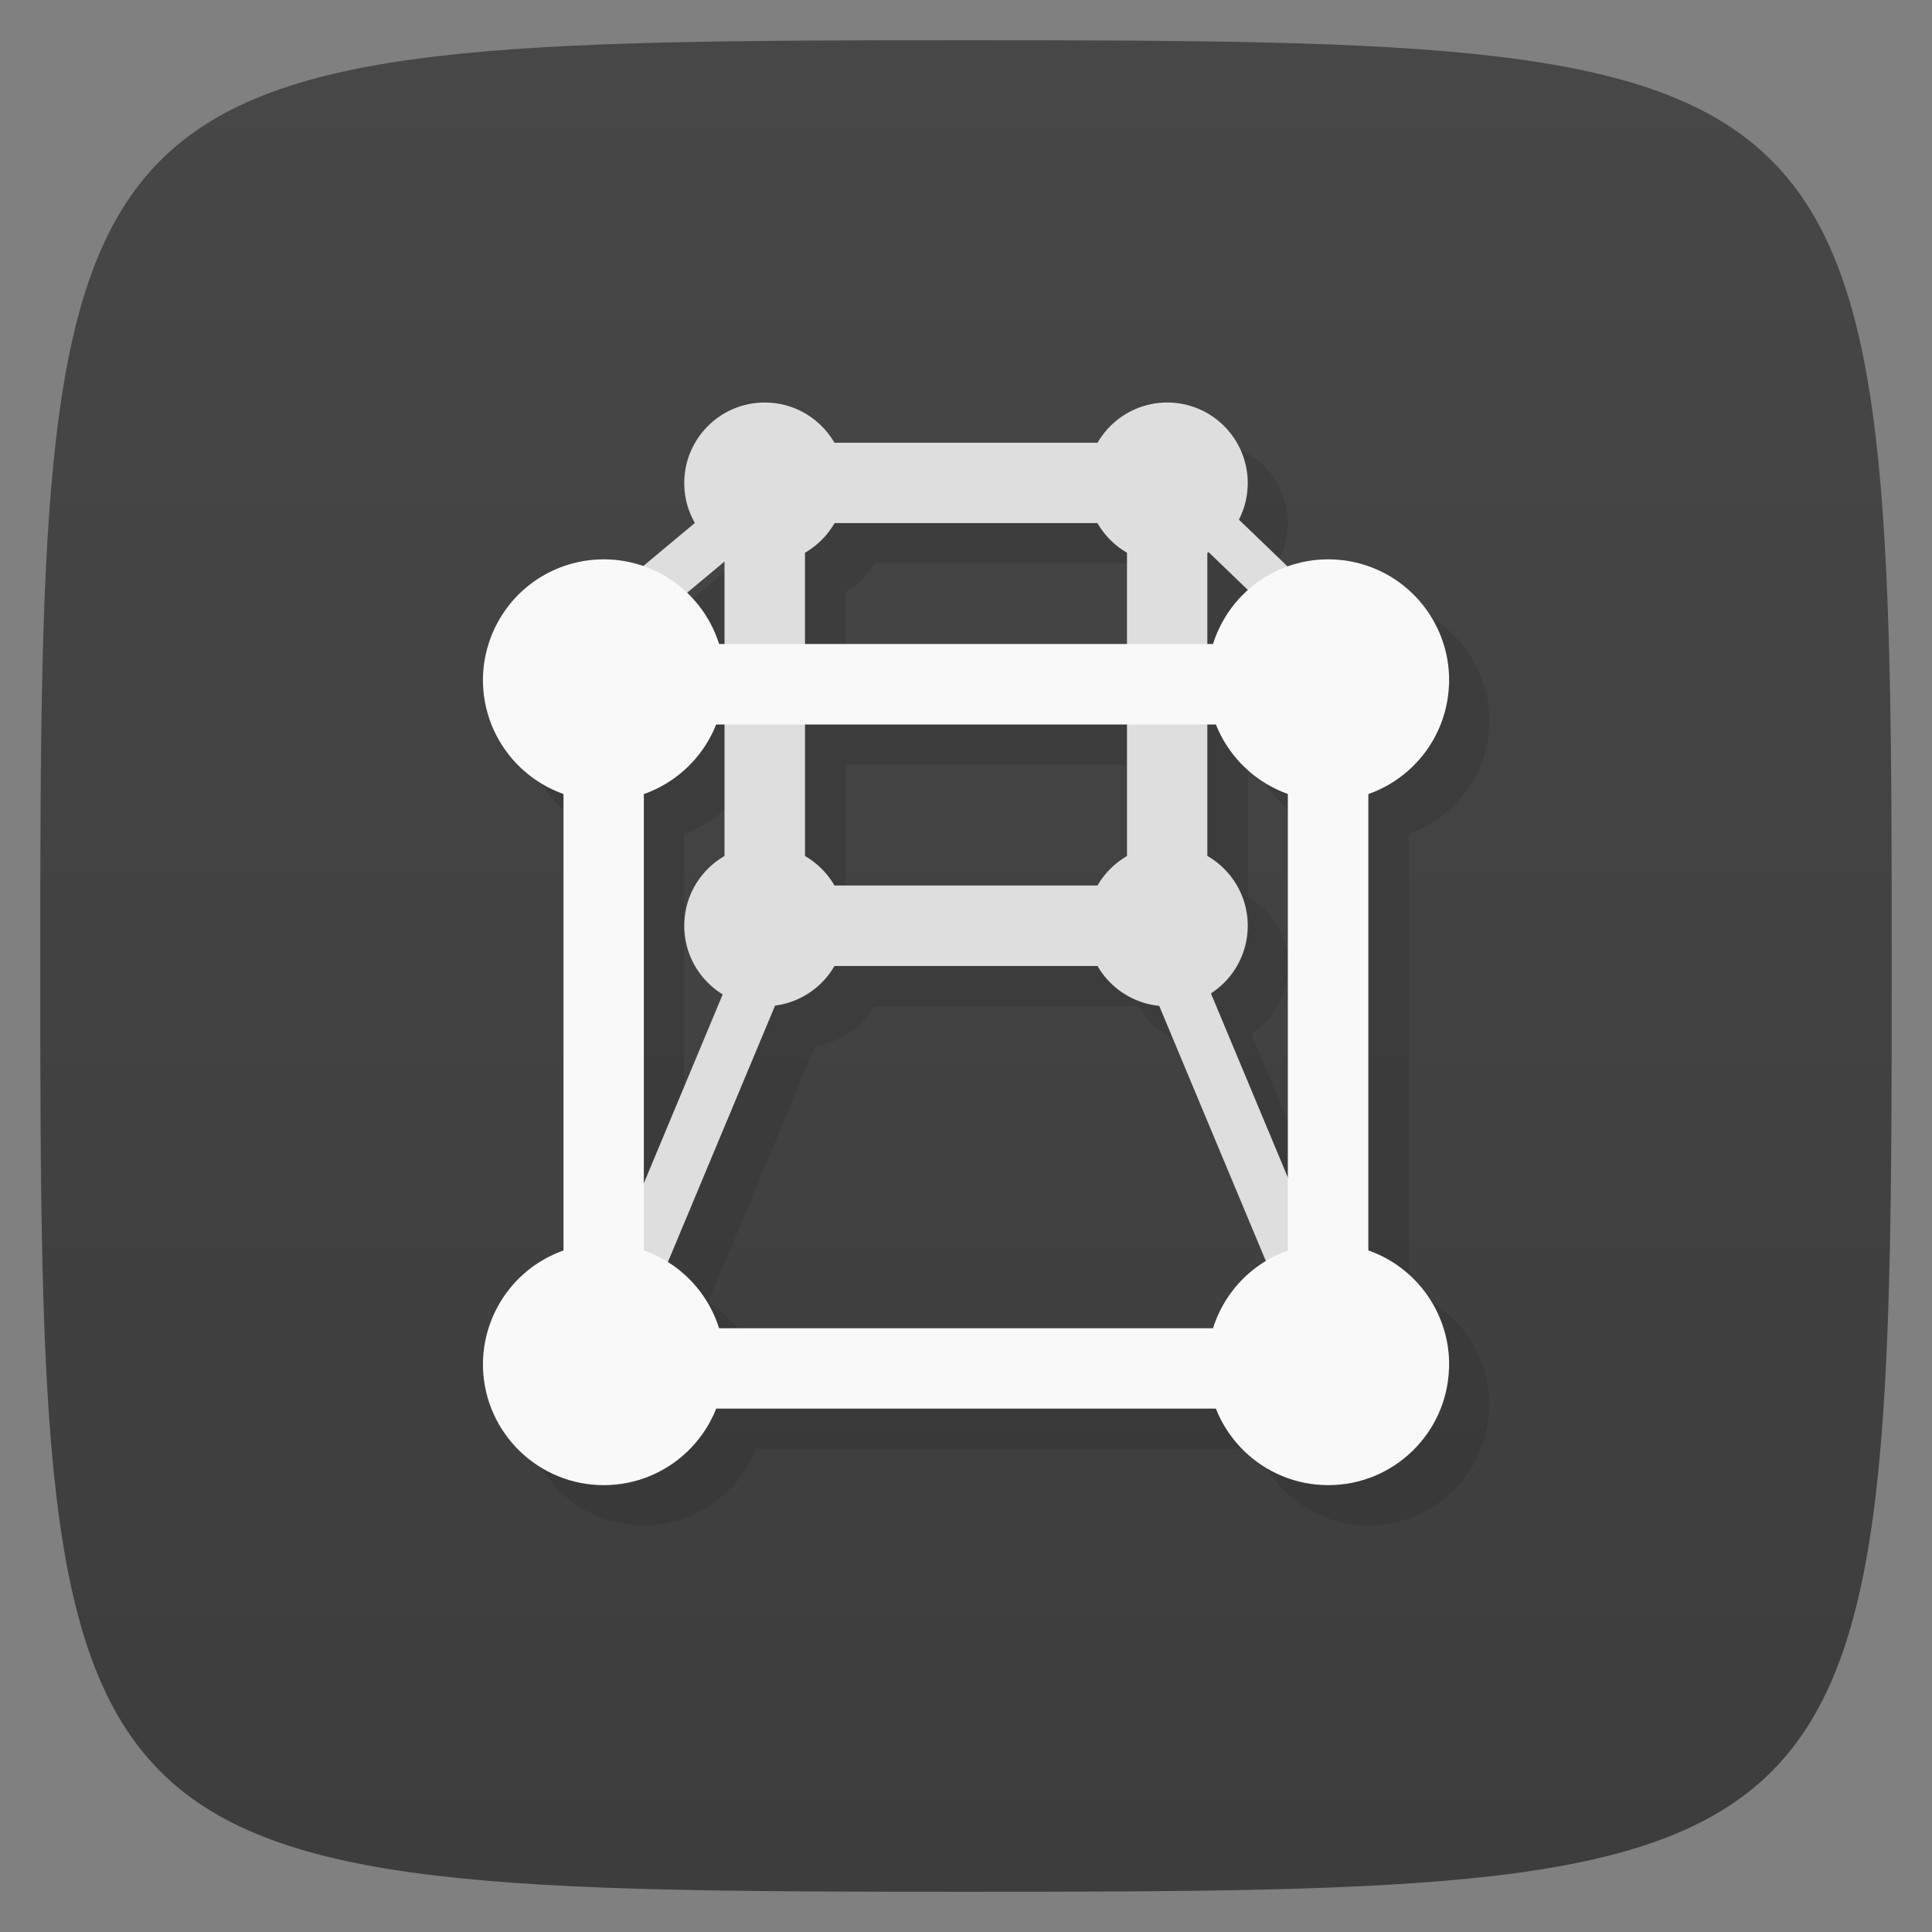 <svg viewBox="0 0 48 48" xmlns="http://www.w3.org/2000/svg" xmlns:xlink="http://www.w3.org/1999/xlink">
  <rect x="0" y="0" width="48" height="48" fill="#808080" stroke="none"/>
  <linearGradient id="a" gradientTransform="matrix(0 -1 1 0 -0 48)" gradientUnits="userSpaceOnUse" x1="1" x2="47">
    <stop offset="0" stop-color="#3d3d3d"/>
    <stop offset="1" stop-color="#474747"/>
  </linearGradient>
  <path d="m47 24c0 22.703-.297 23-23 23-22.703 0-23-.297-23-23 0-22.703.297-23 23-23 22.703 0 23 .297 23 23z" fill="url(#a)"/>
  <g opacity=".1" transform="translate(1 1)">
    <path d="m32.31 34.01h-15.742v.746h15.742m0-.746"/>
    <path d="m20 11c-1.105 0-2 .898-2 2 0 .361.102.696.27.988l-1.293 1.078c-.824-.283-1.74-.204-2.508.25-.942.559-1.504 1.59-1.469 2.684.046 1.265.871 2.313 2 2.715v11.361c-.182.064-.361.14-.531.24-.942.559-1.504 1.59-1.469 2.684.059 1.617 1.383 2.898 3 2.898 1.264 0 2.342-.788 2.783-1.902h12.436c.442 1.114 1.517 1.902 2.781 1.902 1.617 0 2.945-1.281 3-2.898h.002c.039-1.094-.53-2.125-1.471-2.684-.172-.101-.351-.178-.535-.242v-11.357c1.132-.4 1.961-1.45 2-2.717h.002c.039-1.094-.53-2.125-1.471-2.684-.778-.46-1.706-.534-2.537-.238l-1.219-1.174c.139-.273.225-.577.225-.904 0-1.102-.895-2-2-2-.738 0-1.376.405-1.723 1h-6.555c-.346-.595-.984-1-1.723-1zm1.725 2.996h6.551c.175.302.423.551.725.727v2.277h-8v-2.277c.302-.175.55-.424.725-.727zm9.297.715l.986.951c-.405.362-.701.825-.863 1.338h-.148v-2.275c.008-.005.017-.009.025-.014zm-12.02.242v2.047h-.143c-.152-.481-.422-.918-.789-1.27zm-.219 4.047h.219v3.277c-.596.346-1 .984-1 1.723 0 .721.385 1.347.957 1.699l-1.961 4.697v-9.68c.815-.288 1.466-.914 1.785-1.717zm2.219 0h8v3.277c-.301.175-.548.422-.723.723h-6.555c-.175-.301-.422-.548-.723-.723v-3.277zm9.996 0h .225c.319.801.964 1.425 1.775 1.715v9.539l-1.912-4.576c.551-.356.916-.973.916-1.678 0-.741-.406-1.379-1-1.725v-3.275zm-9.273 6h6.555c.313.539.867.911 1.518.979l2.654 6.352c-.634.383-1.088.983-1.305 1.67h-12.287c-.212-.672-.653-1.258-1.266-1.643l2.668-6.385c.627-.082 1.158-.449 1.463-.973z" transform="translate(-1 -1)"/>
  </g>
  <g transform="translate(-0)">
    <path d="m32.31 34.01h-15.742v.746h15.742m0-.746" fill="#f9f9f9"/>
    <path d="m31 23c0 1.105-.895 2-2 2-1.105 0-2-.895-2-2 0-1.105.895-2 2-2 1.105 0 2 .895 2 2m0 0" fill="#dedede"/>
    <path d="m32.906 33h-17.465v1.996h17.465m0-1.996" fill="#f9f9f9"/>
    <path d="m21 23c0 1.105-.895 2-2 2-1.105 0-2-.895-2-2 0-1.105.895-2 2-2 1.105 0 2 .895 2 2m0 0" fill="#dedede"/>
    <path d="m21 12c0 1.105-.895 2-2 2-1.105 0-2-.895-2-2 0-1.102.895-2 2-2 1.105 0 2 .898 2 2m0 0" fill="#dedede"/>
    <path d="m31 12c0 1.105-.895 2-2 2-1.105 0-2-.895-2-2 0-1.102.895-2 2-2 1.105 0 2 .898 2 2m0 0" fill="#dedede"/>
    <path d="m18 13.664v9.02h2v-9.02m-2 0" fill="#dedede"/>
    <path d="m28 13.719v9.02h1.996v-9.02m-1.996 0" fill="#dedede"/>
    <path d="m32.17 16h-15.742v2h15.742m0-2" fill="#f9f9f9"/>
    <path d="m28.559 11h-9.102v1.996h9.102m0-1.996" fill="#dedede"/>
    <path d="m28.559 22h-9.102v2h9.102m0-2" fill="#dedede"/>
    <path d="m19.01 22.18l-5.625 13.469 1.207.496 5.629-13.469m-1.211-.496" fill="#dedede"/>
    <path d="m29.04 22.18l5.629 13.469-1.207.496-5.629-13.469m1.207-.496" fill="#dedede"/>
    <path d="m18 34c-.055 1.617-1.383 2.898-3 2.898-1.617 0-2.941-1.281-3-2.898-.035-1.094.527-2.125 1.469-2.684.945-.559 2.117-.559 3.063 0 .941.559 1.508 1.59 1.469 2.684m0 0" fill="#f9f9f9"/>
    <path d="m36 34c-.055 1.617-1.383 2.898-3 2.898-1.617 0-2.941-1.281-3-2.898-.035-1.094.527-2.125 1.469-2.684.945-.559 2.117-.559 3.063 0 .941.559 1.508 1.59 1.469 2.684m0 0" fill="#f9f9f9"/>
    <path d="m29.14 11.332l5.566 5.355-.805.758-5.566-5.355m.805-.758" fill="#dedede"/>
    <path d="m36 17c-.055 1.617-1.383 2.898-3 2.898-1.617 0-2.941-1.281-3-2.898-.035-1.094.527-2.125 1.469-2.684.945-.559 2.117-.559 3.063 0 .941.559 1.508 1.59 1.469 2.684m0 0" fill="#f9f9f9"/>
    <path d="m31.996 17.715v15.598h2v-15.598m-2 0" fill="#f9f9f9"/>
    <path d="m19 11.543l-6.578 5.492.949.781 6.578-5.492m-.949-.781" fill="#dedede"/>
    <path d="m18 17c-.055 1.617-1.383 2.898-3 2.898-1.617 0-2.941-1.281-3-2.898-.035-1.094.527-2.125 1.469-2.684.945-.559 2.117-.559 3.063 0 .941.559 1.508 1.59 1.469 2.684m0 0" fill="#f9f9f9"/>
    <path d="m14 17.664v15.598h1.996v-15.598m-1.996 0" fill="#f9f9f9"/>
  </g>
</svg>
